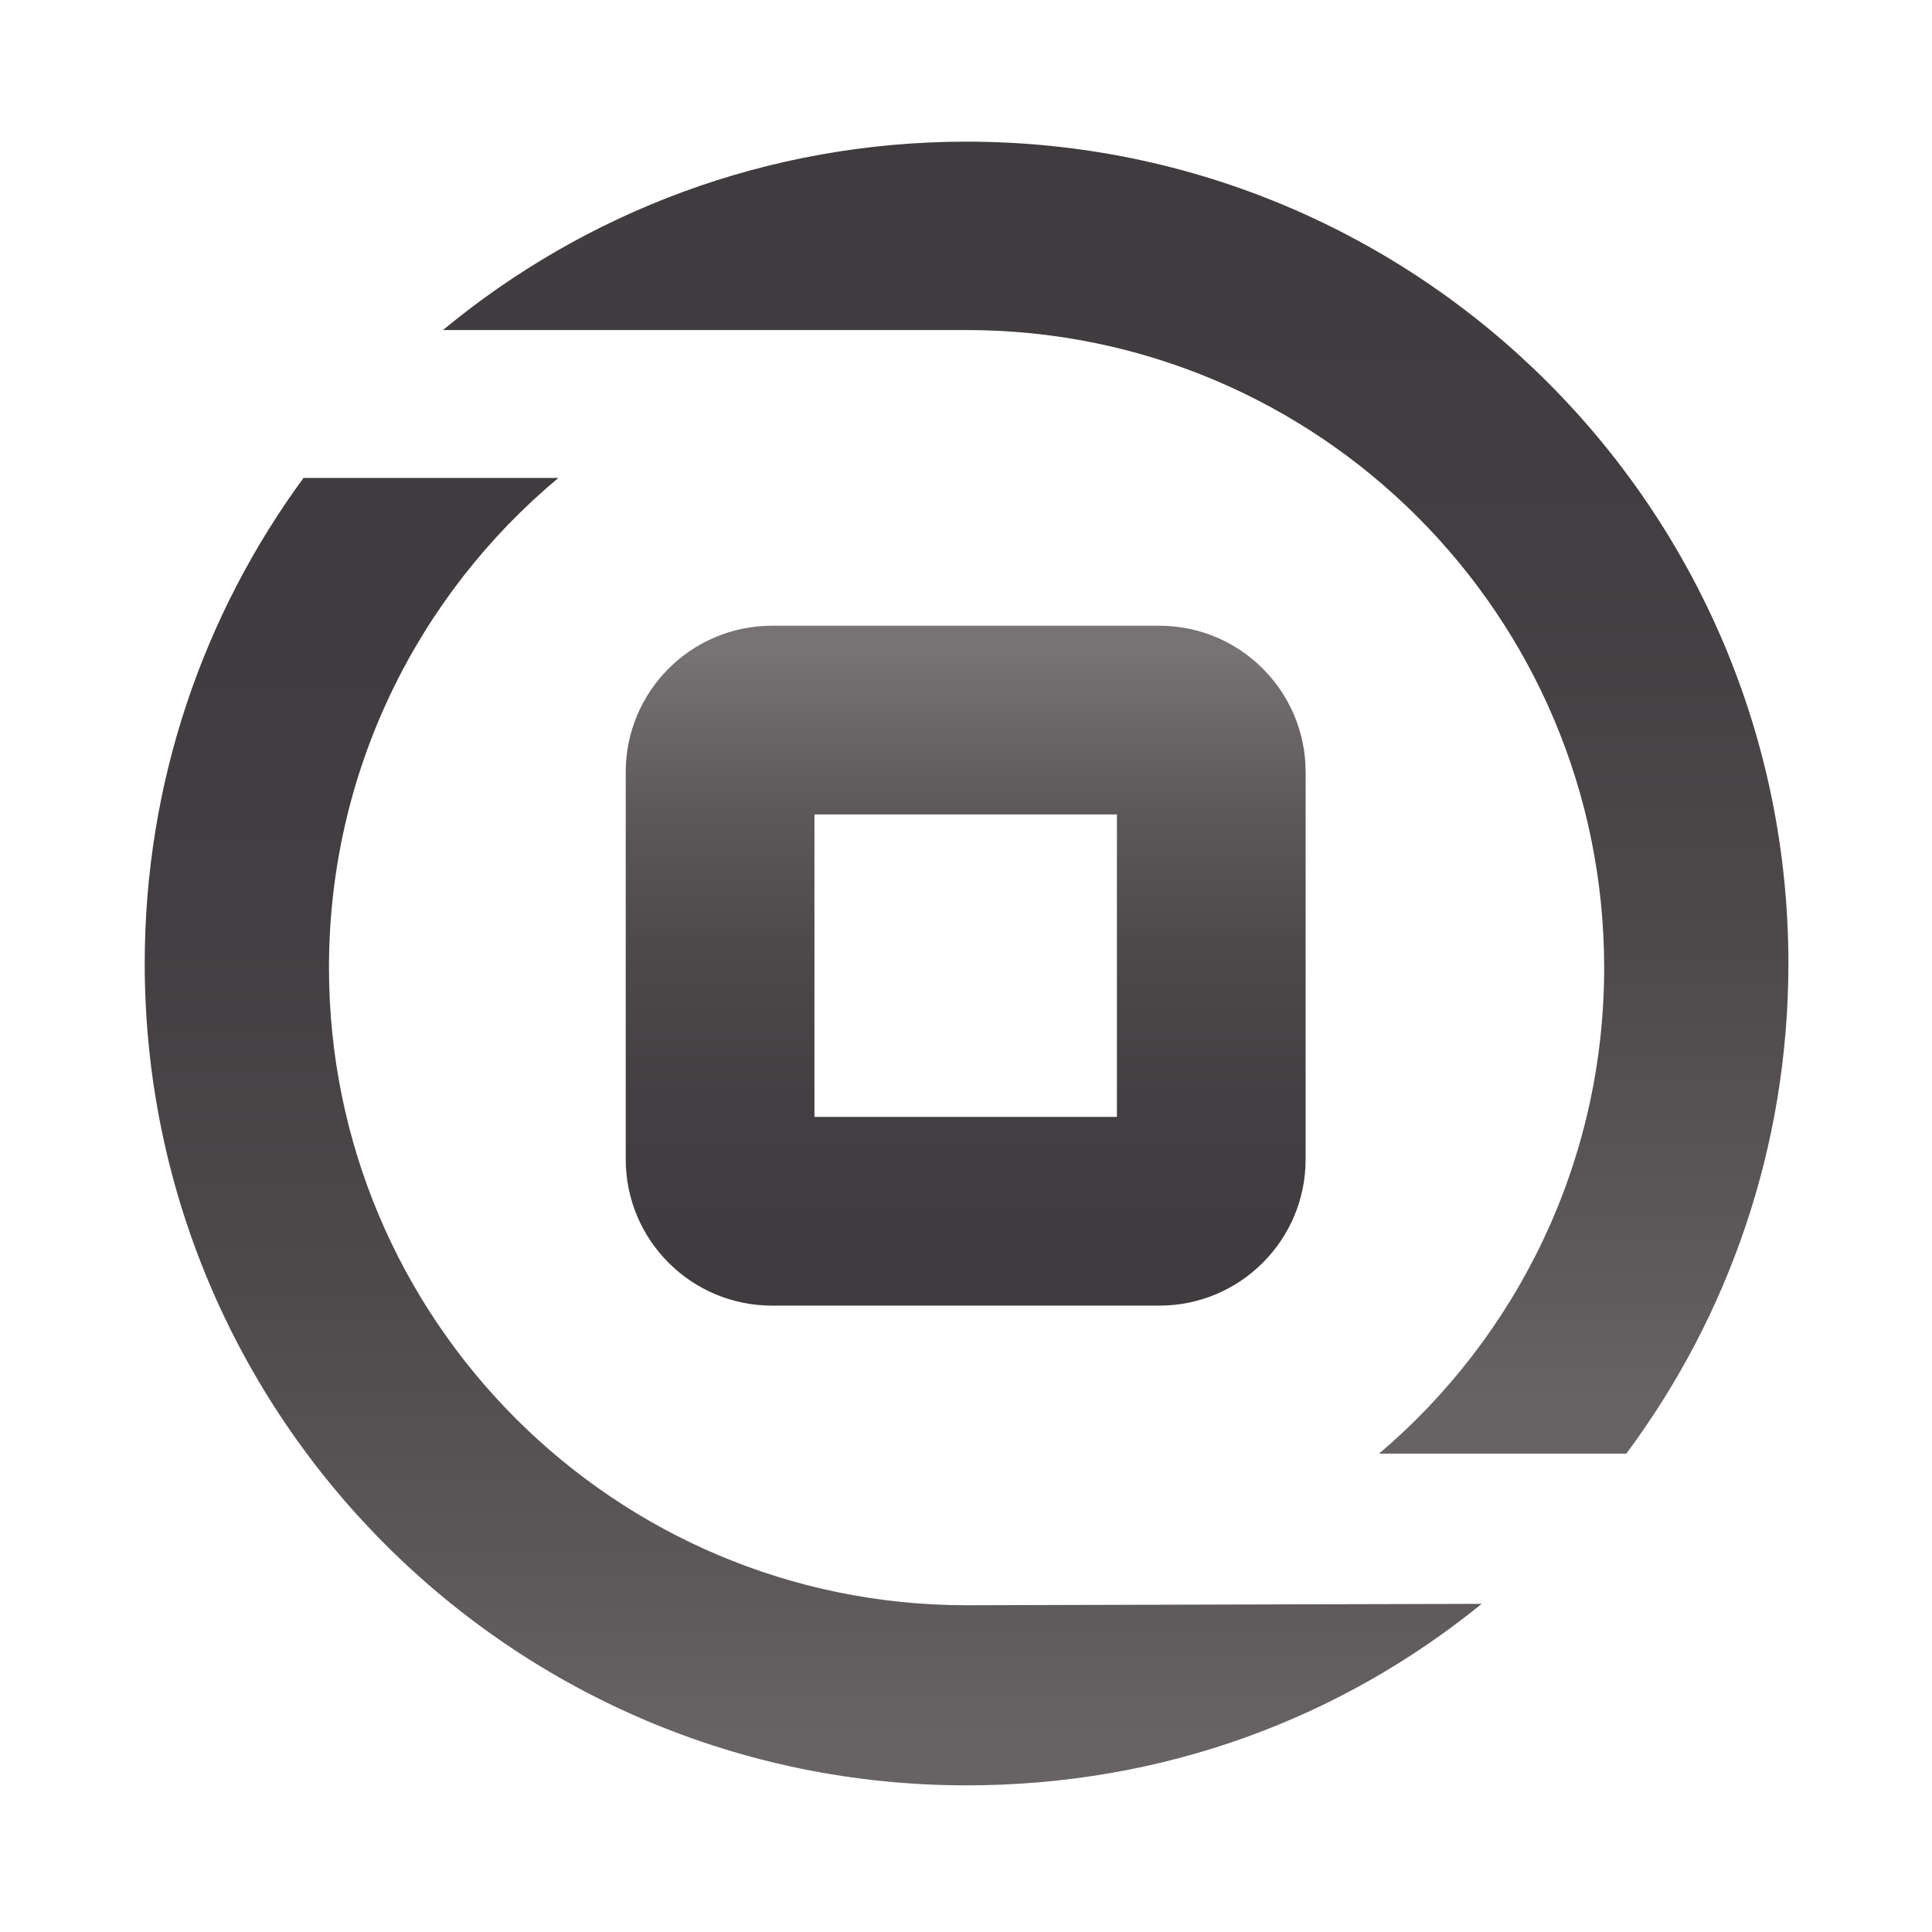 <?xml version="1.0" encoding="utf-8"?>
<!-- Generator: Adobe Illustrator 16.0.0, SVG Export Plug-In . SVG Version: 6.00 Build 0)  -->
<!DOCTYPE svg PUBLIC "-//W3C//DTD SVG 1.1//EN" "http://www.w3.org/Graphics/SVG/1.1/DTD/svg11.dtd">
<svg version="1.1" id="レイヤー_1" xmlns="http://www.w3.org/2000/svg" xmlns:xlink="http://www.w3.org/1999/xlink" x="0px"
	 y="0px" width="3000px" height="3000px" viewBox="0 0 3000 3000" enable-background="new 0 0 3000 3000" xml:space="preserve">
<g>
	<linearGradient id="SVGID_1_" gradientUnits="userSpaceOnUse" x1="1732.42" y1="2257.164" x2="1732.42" y2="219.968">
		<stop  offset="0.04" style="stop-color:#676365"/>
		<stop  offset="0.142" style="stop-color:#5E5A5C"/>
		<stop  offset="0.395" style="stop-color:#4D494B"/>
		<stop  offset="0.669" style="stop-color:#423E41"/>
		<stop  offset="1" style="stop-color:#3F3B3E"/>
	</linearGradient>
	<path fill="url(#SVGID_1_)" d="M1500.86,512.494L1500.86,512.494c0.017,0,0.017,0,0.017,0
		c546.812,0,990.064,443.283,990.064,990.066c0,302.42-135.757,572.985-349.465,754.604h383.866
		c158.122-212.48,251.691-475.824,251.691-761.04c0-704.806-571.347-1276.157-1276.157-1276.157
		c-308.967,0-592.284,109.81-813.071,292.526H1500.86z"/>
	<linearGradient id="SVGID_2_" gradientUnits="userSpaceOnUse" x1="1262.74" y1="2772.283" x2="1262.74" y2="742.156">
		<stop  offset="0.04" style="stop-color:#676365"/>
		<stop  offset="0.142" style="stop-color:#5E5A5C"/>
		<stop  offset="0.395" style="stop-color:#4D494B"/>
		<stop  offset="0.669" style="stop-color:#423E41"/>
		<stop  offset="1" style="stop-color:#3F3B3E"/>
	</linearGradient>
	<path fill="url(#SVGID_2_)" d="M1500.877,2492.624c-546.774,0-990.045-443.264-990.045-990.064
		c0-305.607,138.544-578.805,356.173-760.404H471.291c-154.959,211.246-246.572,471.891-246.572,753.969
		c0,704.804,571.381,1276.159,1276.158,1276.159c304.941,0,580.381-103.408,799.884-281.846
		C2300.761,2490.438,1536.917,2492.624,1500.877,2492.624z"/>
</g>
<linearGradient id="SVGID_3_" gradientUnits="userSpaceOnUse" x1="4152.791" y1="2768.209" x2="5208.521" y2="2768.209" gradientTransform="matrix(0 1 -1 0 4267.709 -3181.156)">
	<stop  offset="0.04" style="stop-color:#777375"/>
	<stop  offset="0.049" style="stop-color:#767274"/>
	<stop  offset="0.257" style="stop-color:#5E5A5C"/>
	<stop  offset="0.476" style="stop-color:#4D494B"/>
	<stop  offset="0.714" style="stop-color:#423E41"/>
	<stop  offset="1" style="stop-color:#3F3B3E"/>
</linearGradient>
<path fill="url(#SVGID_3_)" d="M2027.365,1800.175v-601.346c0-125.48-101.718-227.194-227.191-227.194H1198.83
	c-125.477,0-227.195,101.714-227.195,227.194v601.346c0,125.48,101.718,227.19,227.195,227.19h601.344
	C1925.647,2027.365,2027.365,1925.655,2027.365,1800.175z M1264.665,1734.344v-469.679h469.677v469.679H1264.665z"/>
</svg>
